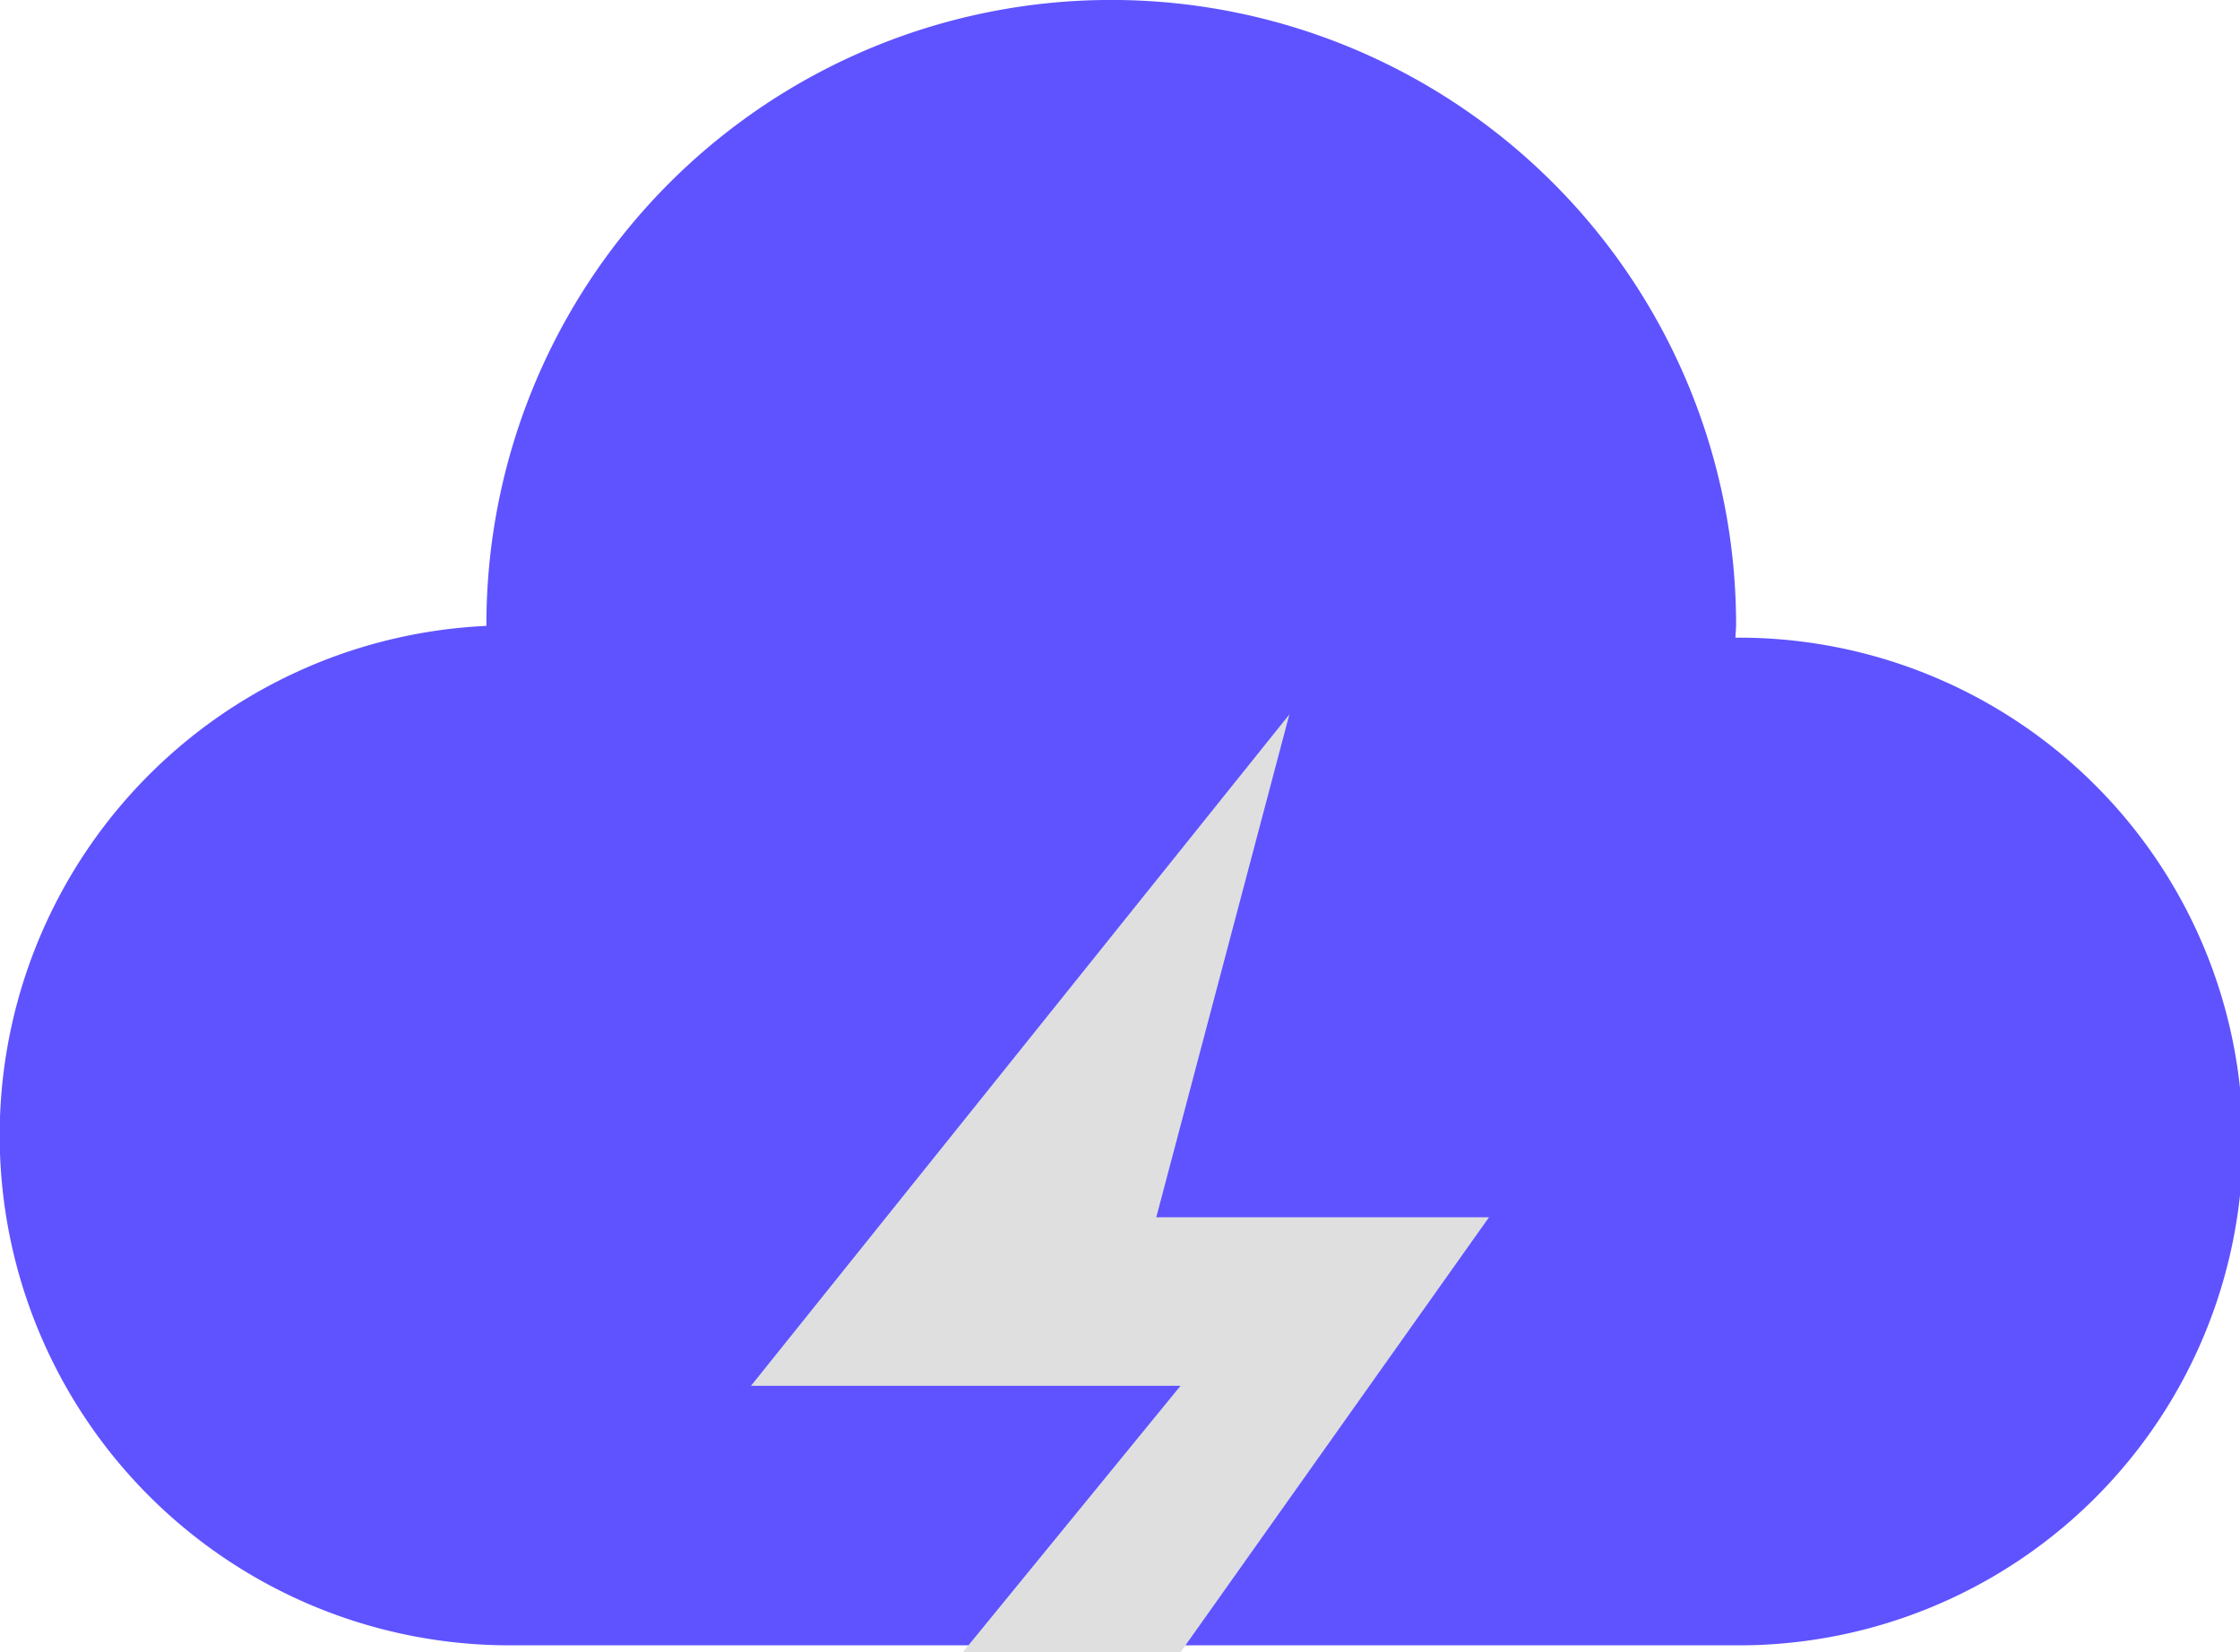 <svg xmlns="http://www.w3.org/2000/svg" width="129.97" height="95.885" viewBox="0 0 129.97 95.885">
  <g id="broken_cloud" data-name="broken cloud" transform="translate(-918.908 -171.601)">
    <path id="Path_2298" data-name="Path 2298" d="M1019.64,208.607l-.038,0c.005-.253.038-.5.038-.754a36.255,36.255,0,0,0-72.51,0c0,.024,0,.047,0,.07a29.594,29.594,0,0,0,1.387,59.157h71.119a29.238,29.238,0,1,0,0-58.475Z" fill="#5e53ff"/>
    <path id="Path_2351" data-name="Path 2351" d="M459.247,738.242H434.325l12.636-15.464H434.325l-17.9,25.246h19.305l-7.722,29.18Z" transform="translate(1421.728 990.263) rotate(180)" fill="#dfdfdf"/>
  </g>
</svg>
